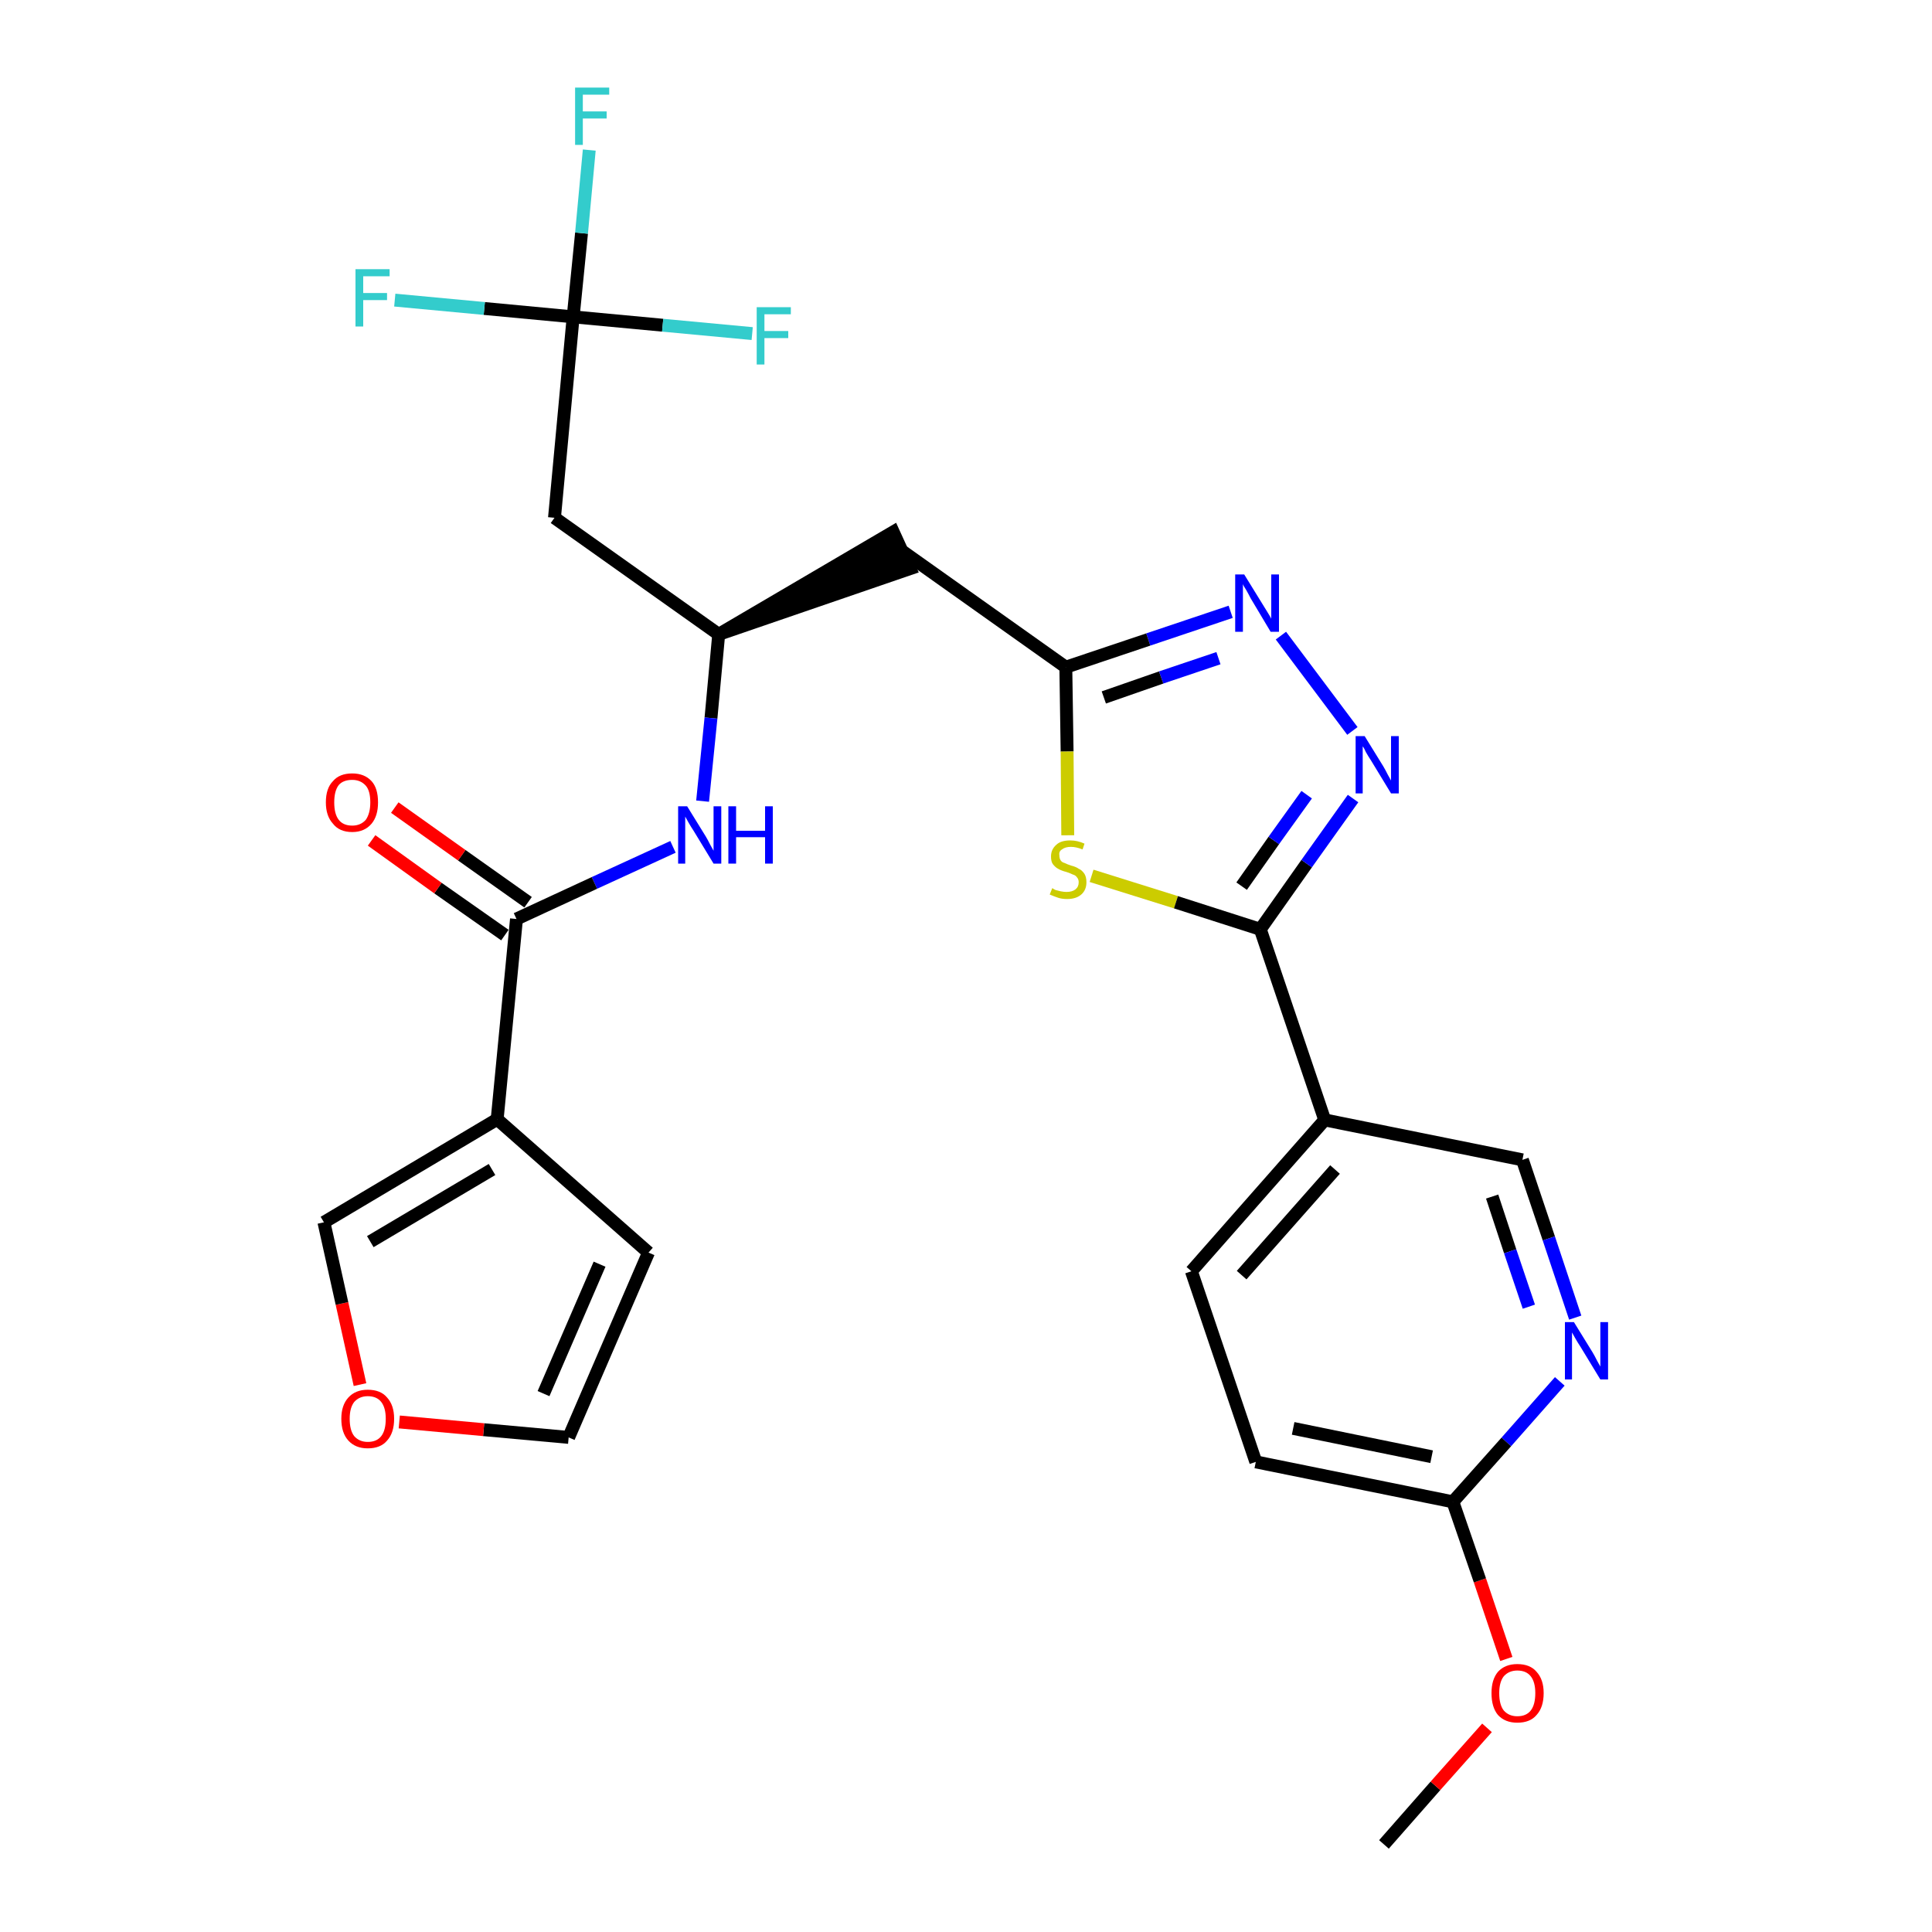 <?xml version='1.0' encoding='iso-8859-1'?>
<svg version='1.1' baseProfile='full'
              xmlns='http://www.w3.org/2000/svg'
                      xmlns:rdkit='http://www.rdkit.org/xml'
                      xmlns:xlink='http://www.w3.org/1999/xlink'
                  xml:space='preserve'
width='300px' height='300px' viewBox='0 0 300 300'>
<!-- END OF HEADER -->
<path class='bond-0 atom-0 atom-1' d='M 214.9,286.4 L 222.9,277.3' style='fill:none;fill-rule:evenodd;stroke:#000000;stroke-width:2.0px;stroke-linecap:butt;stroke-linejoin:miter;stroke-opacity:1' />
<path class='bond-0 atom-0 atom-1' d='M 222.9,277.3 L 230.9,268.3' style='fill:none;fill-rule:evenodd;stroke:#FF0000;stroke-width:2.0px;stroke-linecap:butt;stroke-linejoin:miter;stroke-opacity:1' />
<path class='bond-1 atom-1 atom-2' d='M 233.9,257.6 L 229.8,245.4' style='fill:none;fill-rule:evenodd;stroke:#FF0000;stroke-width:2.0px;stroke-linecap:butt;stroke-linejoin:miter;stroke-opacity:1' />
<path class='bond-1 atom-1 atom-2' d='M 229.8,245.4 L 225.6,233.2' style='fill:none;fill-rule:evenodd;stroke:#000000;stroke-width:2.0px;stroke-linecap:butt;stroke-linejoin:miter;stroke-opacity:1' />
<path class='bond-2 atom-2 atom-3' d='M 225.6,233.2 L 195.0,227.0' style='fill:none;fill-rule:evenodd;stroke:#000000;stroke-width:2.0px;stroke-linecap:butt;stroke-linejoin:miter;stroke-opacity:1' />
<path class='bond-2 atom-2 atom-3' d='M 222.3,226.2 L 200.8,221.8' style='fill:none;fill-rule:evenodd;stroke:#000000;stroke-width:2.0px;stroke-linecap:butt;stroke-linejoin:miter;stroke-opacity:1' />
<path class='bond-27 atom-27 atom-2' d='M 242.2,214.5 L 233.9,223.9' style='fill:none;fill-rule:evenodd;stroke:#0000FF;stroke-width:2.0px;stroke-linecap:butt;stroke-linejoin:miter;stroke-opacity:1' />
<path class='bond-27 atom-27 atom-2' d='M 233.9,223.9 L 225.6,233.2' style='fill:none;fill-rule:evenodd;stroke:#000000;stroke-width:2.0px;stroke-linecap:butt;stroke-linejoin:miter;stroke-opacity:1' />
<path class='bond-3 atom-3 atom-4' d='M 195.0,227.0 L 185.0,197.4' style='fill:none;fill-rule:evenodd;stroke:#000000;stroke-width:2.0px;stroke-linecap:butt;stroke-linejoin:miter;stroke-opacity:1' />
<path class='bond-4 atom-4 atom-5' d='M 185.0,197.4 L 205.7,173.9' style='fill:none;fill-rule:evenodd;stroke:#000000;stroke-width:2.0px;stroke-linecap:butt;stroke-linejoin:miter;stroke-opacity:1' />
<path class='bond-4 atom-4 atom-5' d='M 192.8,198.0 L 207.3,181.6' style='fill:none;fill-rule:evenodd;stroke:#000000;stroke-width:2.0px;stroke-linecap:butt;stroke-linejoin:miter;stroke-opacity:1' />
<path class='bond-5 atom-5 atom-6' d='M 205.7,173.9 L 195.7,144.3' style='fill:none;fill-rule:evenodd;stroke:#000000;stroke-width:2.0px;stroke-linecap:butt;stroke-linejoin:miter;stroke-opacity:1' />
<path class='bond-25 atom-5 atom-26' d='M 205.7,173.9 L 236.4,180.1' style='fill:none;fill-rule:evenodd;stroke:#000000;stroke-width:2.0px;stroke-linecap:butt;stroke-linejoin:miter;stroke-opacity:1' />
<path class='bond-6 atom-6 atom-7' d='M 195.7,144.3 L 202.9,134.1' style='fill:none;fill-rule:evenodd;stroke:#000000;stroke-width:2.0px;stroke-linecap:butt;stroke-linejoin:miter;stroke-opacity:1' />
<path class='bond-6 atom-6 atom-7' d='M 202.9,134.1 L 210.1,124.0' style='fill:none;fill-rule:evenodd;stroke:#0000FF;stroke-width:2.0px;stroke-linecap:butt;stroke-linejoin:miter;stroke-opacity:1' />
<path class='bond-6 atom-6 atom-7' d='M 192.8,137.6 L 197.8,130.5' style='fill:none;fill-rule:evenodd;stroke:#000000;stroke-width:2.0px;stroke-linecap:butt;stroke-linejoin:miter;stroke-opacity:1' />
<path class='bond-6 atom-6 atom-7' d='M 197.8,130.5 L 202.9,123.4' style='fill:none;fill-rule:evenodd;stroke:#0000FF;stroke-width:2.0px;stroke-linecap:butt;stroke-linejoin:miter;stroke-opacity:1' />
<path class='bond-28 atom-25 atom-6' d='M 169.5,136.0 L 182.6,140.1' style='fill:none;fill-rule:evenodd;stroke:#CCCC00;stroke-width:2.0px;stroke-linecap:butt;stroke-linejoin:miter;stroke-opacity:1' />
<path class='bond-28 atom-25 atom-6' d='M 182.6,140.1 L 195.7,144.3' style='fill:none;fill-rule:evenodd;stroke:#000000;stroke-width:2.0px;stroke-linecap:butt;stroke-linejoin:miter;stroke-opacity:1' />
<path class='bond-7 atom-7 atom-8' d='M 210.0,113.5 L 198.9,98.7' style='fill:none;fill-rule:evenodd;stroke:#0000FF;stroke-width:2.0px;stroke-linecap:butt;stroke-linejoin:miter;stroke-opacity:1' />
<path class='bond-8 atom-8 atom-9' d='M 191.1,95.0 L 178.3,99.3' style='fill:none;fill-rule:evenodd;stroke:#0000FF;stroke-width:2.0px;stroke-linecap:butt;stroke-linejoin:miter;stroke-opacity:1' />
<path class='bond-8 atom-8 atom-9' d='M 178.3,99.3 L 165.5,103.6' style='fill:none;fill-rule:evenodd;stroke:#000000;stroke-width:2.0px;stroke-linecap:butt;stroke-linejoin:miter;stroke-opacity:1' />
<path class='bond-8 atom-8 atom-9' d='M 189.2,102.2 L 180.3,105.2' style='fill:none;fill-rule:evenodd;stroke:#0000FF;stroke-width:2.0px;stroke-linecap:butt;stroke-linejoin:miter;stroke-opacity:1' />
<path class='bond-8 atom-8 atom-9' d='M 180.3,105.2 L 171.4,108.3' style='fill:none;fill-rule:evenodd;stroke:#000000;stroke-width:2.0px;stroke-linecap:butt;stroke-linejoin:miter;stroke-opacity:1' />
<path class='bond-9 atom-9 atom-10' d='M 165.5,103.6 L 140.0,85.5' style='fill:none;fill-rule:evenodd;stroke:#000000;stroke-width:2.0px;stroke-linecap:butt;stroke-linejoin:miter;stroke-opacity:1' />
<path class='bond-24 atom-9 atom-25' d='M 165.5,103.6 L 165.7,116.7' style='fill:none;fill-rule:evenodd;stroke:#000000;stroke-width:2.0px;stroke-linecap:butt;stroke-linejoin:miter;stroke-opacity:1' />
<path class='bond-24 atom-9 atom-25' d='M 165.7,116.7 L 165.8,129.7' style='fill:none;fill-rule:evenodd;stroke:#CCCC00;stroke-width:2.0px;stroke-linecap:butt;stroke-linejoin:miter;stroke-opacity:1' />
<path class='bond-10 atom-11 atom-10' d='M 111.6,98.5 L 141.3,88.3 L 138.7,82.6 Z' style='fill:#000000;fill-rule:evenodd;fill-opacity:1;stroke:#000000;stroke-width:2.0px;stroke-linecap:butt;stroke-linejoin:miter;stroke-opacity:1;' />
<path class='bond-11 atom-11 atom-12' d='M 111.6,98.5 L 86.1,80.4' style='fill:none;fill-rule:evenodd;stroke:#000000;stroke-width:2.0px;stroke-linecap:butt;stroke-linejoin:miter;stroke-opacity:1' />
<path class='bond-16 atom-11 atom-17' d='M 111.6,98.5 L 110.4,111.5' style='fill:none;fill-rule:evenodd;stroke:#000000;stroke-width:2.0px;stroke-linecap:butt;stroke-linejoin:miter;stroke-opacity:1' />
<path class='bond-16 atom-11 atom-17' d='M 110.4,111.5 L 109.1,124.4' style='fill:none;fill-rule:evenodd;stroke:#0000FF;stroke-width:2.0px;stroke-linecap:butt;stroke-linejoin:miter;stroke-opacity:1' />
<path class='bond-12 atom-12 atom-13' d='M 86.1,80.4 L 89.0,49.2' style='fill:none;fill-rule:evenodd;stroke:#000000;stroke-width:2.0px;stroke-linecap:butt;stroke-linejoin:miter;stroke-opacity:1' />
<path class='bond-13 atom-13 atom-14' d='M 89.0,49.2 L 90.3,36.2' style='fill:none;fill-rule:evenodd;stroke:#000000;stroke-width:2.0px;stroke-linecap:butt;stroke-linejoin:miter;stroke-opacity:1' />
<path class='bond-13 atom-13 atom-14' d='M 90.3,36.2 L 91.5,23.3' style='fill:none;fill-rule:evenodd;stroke:#33CCCC;stroke-width:2.0px;stroke-linecap:butt;stroke-linejoin:miter;stroke-opacity:1' />
<path class='bond-14 atom-13 atom-15' d='M 89.0,49.2 L 75.2,47.9' style='fill:none;fill-rule:evenodd;stroke:#000000;stroke-width:2.0px;stroke-linecap:butt;stroke-linejoin:miter;stroke-opacity:1' />
<path class='bond-14 atom-13 atom-15' d='M 75.2,47.9 L 61.3,46.6' style='fill:none;fill-rule:evenodd;stroke:#33CCCC;stroke-width:2.0px;stroke-linecap:butt;stroke-linejoin:miter;stroke-opacity:1' />
<path class='bond-15 atom-13 atom-16' d='M 89.0,49.2 L 102.9,50.5' style='fill:none;fill-rule:evenodd;stroke:#000000;stroke-width:2.0px;stroke-linecap:butt;stroke-linejoin:miter;stroke-opacity:1' />
<path class='bond-15 atom-13 atom-16' d='M 102.9,50.5 L 116.8,51.8' style='fill:none;fill-rule:evenodd;stroke:#33CCCC;stroke-width:2.0px;stroke-linecap:butt;stroke-linejoin:miter;stroke-opacity:1' />
<path class='bond-17 atom-17 atom-18' d='M 104.5,131.5 L 92.3,137.1' style='fill:none;fill-rule:evenodd;stroke:#0000FF;stroke-width:2.0px;stroke-linecap:butt;stroke-linejoin:miter;stroke-opacity:1' />
<path class='bond-17 atom-17 atom-18' d='M 92.3,137.1 L 80.2,142.7' style='fill:none;fill-rule:evenodd;stroke:#000000;stroke-width:2.0px;stroke-linecap:butt;stroke-linejoin:miter;stroke-opacity:1' />
<path class='bond-18 atom-18 atom-19' d='M 82.0,140.1 L 71.7,132.8' style='fill:none;fill-rule:evenodd;stroke:#000000;stroke-width:2.0px;stroke-linecap:butt;stroke-linejoin:miter;stroke-opacity:1' />
<path class='bond-18 atom-18 atom-19' d='M 71.7,132.8 L 61.3,125.4' style='fill:none;fill-rule:evenodd;stroke:#FF0000;stroke-width:2.0px;stroke-linecap:butt;stroke-linejoin:miter;stroke-opacity:1' />
<path class='bond-18 atom-18 atom-19' d='M 78.4,145.2 L 68.0,137.9' style='fill:none;fill-rule:evenodd;stroke:#000000;stroke-width:2.0px;stroke-linecap:butt;stroke-linejoin:miter;stroke-opacity:1' />
<path class='bond-18 atom-18 atom-19' d='M 68.0,137.9 L 57.7,130.5' style='fill:none;fill-rule:evenodd;stroke:#FF0000;stroke-width:2.0px;stroke-linecap:butt;stroke-linejoin:miter;stroke-opacity:1' />
<path class='bond-19 atom-18 atom-20' d='M 80.2,142.7 L 77.2,173.8' style='fill:none;fill-rule:evenodd;stroke:#000000;stroke-width:2.0px;stroke-linecap:butt;stroke-linejoin:miter;stroke-opacity:1' />
<path class='bond-20 atom-20 atom-21' d='M 77.2,173.8 L 100.7,194.5' style='fill:none;fill-rule:evenodd;stroke:#000000;stroke-width:2.0px;stroke-linecap:butt;stroke-linejoin:miter;stroke-opacity:1' />
<path class='bond-29 atom-24 atom-20' d='M 50.3,189.8 L 77.2,173.8' style='fill:none;fill-rule:evenodd;stroke:#000000;stroke-width:2.0px;stroke-linecap:butt;stroke-linejoin:miter;stroke-opacity:1' />
<path class='bond-29 atom-24 atom-20' d='M 57.5,192.8 L 76.4,181.6' style='fill:none;fill-rule:evenodd;stroke:#000000;stroke-width:2.0px;stroke-linecap:butt;stroke-linejoin:miter;stroke-opacity:1' />
<path class='bond-21 atom-21 atom-22' d='M 100.7,194.5 L 88.3,223.2' style='fill:none;fill-rule:evenodd;stroke:#000000;stroke-width:2.0px;stroke-linecap:butt;stroke-linejoin:miter;stroke-opacity:1' />
<path class='bond-21 atom-21 atom-22' d='M 93.1,196.3 L 84.4,216.4' style='fill:none;fill-rule:evenodd;stroke:#000000;stroke-width:2.0px;stroke-linecap:butt;stroke-linejoin:miter;stroke-opacity:1' />
<path class='bond-22 atom-22 atom-23' d='M 88.3,223.2 L 75.1,222.0' style='fill:none;fill-rule:evenodd;stroke:#000000;stroke-width:2.0px;stroke-linecap:butt;stroke-linejoin:miter;stroke-opacity:1' />
<path class='bond-22 atom-22 atom-23' d='M 75.1,222.0 L 62.0,220.8' style='fill:none;fill-rule:evenodd;stroke:#FF0000;stroke-width:2.0px;stroke-linecap:butt;stroke-linejoin:miter;stroke-opacity:1' />
<path class='bond-23 atom-23 atom-24' d='M 55.9,215.0 L 53.1,202.4' style='fill:none;fill-rule:evenodd;stroke:#FF0000;stroke-width:2.0px;stroke-linecap:butt;stroke-linejoin:miter;stroke-opacity:1' />
<path class='bond-23 atom-23 atom-24' d='M 53.1,202.4 L 50.3,189.8' style='fill:none;fill-rule:evenodd;stroke:#000000;stroke-width:2.0px;stroke-linecap:butt;stroke-linejoin:miter;stroke-opacity:1' />
<path class='bond-26 atom-26 atom-27' d='M 236.4,180.1 L 240.5,192.3' style='fill:none;fill-rule:evenodd;stroke:#000000;stroke-width:2.0px;stroke-linecap:butt;stroke-linejoin:miter;stroke-opacity:1' />
<path class='bond-26 atom-26 atom-27' d='M 240.5,192.3 L 244.6,204.6' style='fill:none;fill-rule:evenodd;stroke:#0000FF;stroke-width:2.0px;stroke-linecap:butt;stroke-linejoin:miter;stroke-opacity:1' />
<path class='bond-26 atom-26 atom-27' d='M 231.7,185.8 L 234.5,194.3' style='fill:none;fill-rule:evenodd;stroke:#000000;stroke-width:2.0px;stroke-linecap:butt;stroke-linejoin:miter;stroke-opacity:1' />
<path class='bond-26 atom-26 atom-27' d='M 234.5,194.3 L 237.4,202.9' style='fill:none;fill-rule:evenodd;stroke:#0000FF;stroke-width:2.0px;stroke-linecap:butt;stroke-linejoin:miter;stroke-opacity:1' />
<path  class='atom-1' d='M 231.6 262.9
Q 231.6 260.8, 232.6 259.6
Q 233.7 258.4, 235.6 258.4
Q 237.6 258.4, 238.6 259.6
Q 239.7 260.8, 239.7 262.9
Q 239.7 265.1, 238.6 266.3
Q 237.6 267.5, 235.6 267.5
Q 233.7 267.5, 232.6 266.3
Q 231.6 265.1, 231.6 262.9
M 235.6 266.5
Q 237.0 266.5, 237.7 265.6
Q 238.4 264.7, 238.4 262.9
Q 238.4 261.2, 237.7 260.3
Q 237.0 259.4, 235.6 259.4
Q 234.3 259.4, 233.5 260.3
Q 232.8 261.2, 232.8 262.9
Q 232.8 264.7, 233.5 265.6
Q 234.3 266.5, 235.6 266.5
' fill='#FF0000'/>
<path  class='atom-7' d='M 211.9 114.3
L 214.8 119.0
Q 215.1 119.5, 215.5 120.3
Q 216.0 121.2, 216.0 121.2
L 216.0 114.3
L 217.2 114.3
L 217.2 123.2
L 216.0 123.2
L 212.9 118.1
Q 212.5 117.5, 212.1 116.8
Q 211.8 116.1, 211.6 115.9
L 211.6 123.2
L 210.5 123.2
L 210.5 114.3
L 211.9 114.3
' fill='#0000FF'/>
<path  class='atom-8' d='M 193.2 89.2
L 196.1 93.9
Q 196.4 94.4, 196.9 95.2
Q 197.4 96.0, 197.4 96.1
L 197.4 89.2
L 198.6 89.2
L 198.6 98.1
L 197.3 98.1
L 194.2 92.9
Q 193.9 92.3, 193.5 91.6
Q 193.1 91.0, 193.0 90.7
L 193.0 98.1
L 191.8 98.1
L 191.8 89.2
L 193.2 89.2
' fill='#0000FF'/>
<path  class='atom-14' d='M 89.3 13.6
L 94.6 13.6
L 94.6 14.7
L 90.5 14.7
L 90.5 17.3
L 94.2 17.3
L 94.2 18.4
L 90.5 18.4
L 90.5 22.5
L 89.3 22.5
L 89.3 13.6
' fill='#33CCCC'/>
<path  class='atom-15' d='M 55.2 41.8
L 60.5 41.8
L 60.5 42.9
L 56.4 42.9
L 56.4 45.5
L 60.1 45.5
L 60.1 46.6
L 56.4 46.6
L 56.4 50.7
L 55.2 50.7
L 55.2 41.8
' fill='#33CCCC'/>
<path  class='atom-16' d='M 117.5 47.7
L 122.8 47.7
L 122.8 48.8
L 118.7 48.8
L 118.7 51.4
L 122.4 51.4
L 122.4 52.5
L 118.7 52.5
L 118.7 56.6
L 117.5 56.6
L 117.5 47.7
' fill='#33CCCC'/>
<path  class='atom-17' d='M 106.7 125.2
L 109.6 129.9
Q 109.9 130.4, 110.3 131.2
Q 110.8 132.1, 110.8 132.1
L 110.8 125.2
L 112.0 125.2
L 112.0 134.1
L 110.8 134.1
L 107.7 129.0
Q 107.3 128.4, 106.9 127.7
Q 106.5 127.0, 106.4 126.8
L 106.4 134.1
L 105.3 134.1
L 105.3 125.2
L 106.7 125.2
' fill='#0000FF'/>
<path  class='atom-17' d='M 113.1 125.2
L 114.3 125.2
L 114.3 129.0
L 118.8 129.0
L 118.8 125.2
L 120.0 125.2
L 120.0 134.1
L 118.8 134.1
L 118.8 130.0
L 114.3 130.0
L 114.3 134.1
L 113.1 134.1
L 113.1 125.2
' fill='#0000FF'/>
<path  class='atom-19' d='M 50.6 124.6
Q 50.6 122.4, 51.7 121.3
Q 52.7 120.1, 54.7 120.1
Q 56.6 120.1, 57.7 121.3
Q 58.7 122.4, 58.7 124.6
Q 58.7 126.7, 57.7 127.9
Q 56.6 129.2, 54.7 129.2
Q 52.7 129.2, 51.7 127.9
Q 50.6 126.7, 50.6 124.6
M 54.7 128.2
Q 56.0 128.2, 56.8 127.3
Q 57.5 126.3, 57.5 124.6
Q 57.5 122.8, 56.8 122.0
Q 56.0 121.1, 54.7 121.1
Q 53.3 121.1, 52.6 121.9
Q 51.9 122.8, 51.9 124.6
Q 51.9 126.4, 52.6 127.3
Q 53.3 128.2, 54.7 128.2
' fill='#FF0000'/>
<path  class='atom-23' d='M 53.0 220.3
Q 53.0 218.2, 54.1 217.0
Q 55.2 215.8, 57.1 215.8
Q 59.1 215.8, 60.1 217.0
Q 61.2 218.2, 61.2 220.3
Q 61.2 222.5, 60.1 223.7
Q 59.1 224.9, 57.1 224.9
Q 55.2 224.9, 54.1 223.7
Q 53.0 222.5, 53.0 220.3
M 57.1 223.9
Q 58.5 223.9, 59.2 223.0
Q 59.9 222.1, 59.9 220.3
Q 59.9 218.6, 59.2 217.7
Q 58.5 216.8, 57.1 216.8
Q 55.8 216.8, 55.0 217.7
Q 54.3 218.6, 54.3 220.3
Q 54.3 222.1, 55.0 223.0
Q 55.8 223.9, 57.1 223.9
' fill='#FF0000'/>
<path  class='atom-25' d='M 163.4 137.9
Q 163.5 138.0, 163.9 138.2
Q 164.3 138.3, 164.7 138.4
Q 165.2 138.5, 165.6 138.5
Q 166.5 138.5, 167.0 138.1
Q 167.5 137.7, 167.5 137.0
Q 167.5 136.5, 167.2 136.2
Q 167.0 135.9, 166.6 135.8
Q 166.2 135.6, 165.6 135.4
Q 164.8 135.2, 164.3 134.9
Q 163.9 134.7, 163.5 134.2
Q 163.2 133.8, 163.2 133.0
Q 163.2 131.9, 164.0 131.2
Q 164.7 130.5, 166.2 130.5
Q 167.3 130.5, 168.4 131.0
L 168.1 131.9
Q 167.1 131.5, 166.3 131.5
Q 165.4 131.5, 164.9 131.9
Q 164.4 132.2, 164.5 132.8
Q 164.5 133.3, 164.7 133.6
Q 164.9 133.9, 165.3 134.0
Q 165.7 134.2, 166.3 134.4
Q 167.1 134.6, 167.5 134.9
Q 168.0 135.1, 168.4 135.7
Q 168.7 136.2, 168.7 137.0
Q 168.7 138.2, 167.9 138.9
Q 167.1 139.6, 165.7 139.6
Q 164.9 139.6, 164.3 139.4
Q 163.7 139.2, 163.0 138.9
L 163.4 137.9
' fill='#CCCC00'/>
<path  class='atom-27' d='M 244.4 205.3
L 247.3 210.0
Q 247.6 210.5, 248.0 211.3
Q 248.5 212.2, 248.5 212.2
L 248.5 205.3
L 249.7 205.3
L 249.7 214.2
L 248.5 214.2
L 245.4 209.1
Q 245.0 208.5, 244.6 207.8
Q 244.2 207.1, 244.1 206.9
L 244.1 214.2
L 243.0 214.2
L 243.0 205.3
L 244.4 205.3
' fill='#0000FF'/>
</svg>
